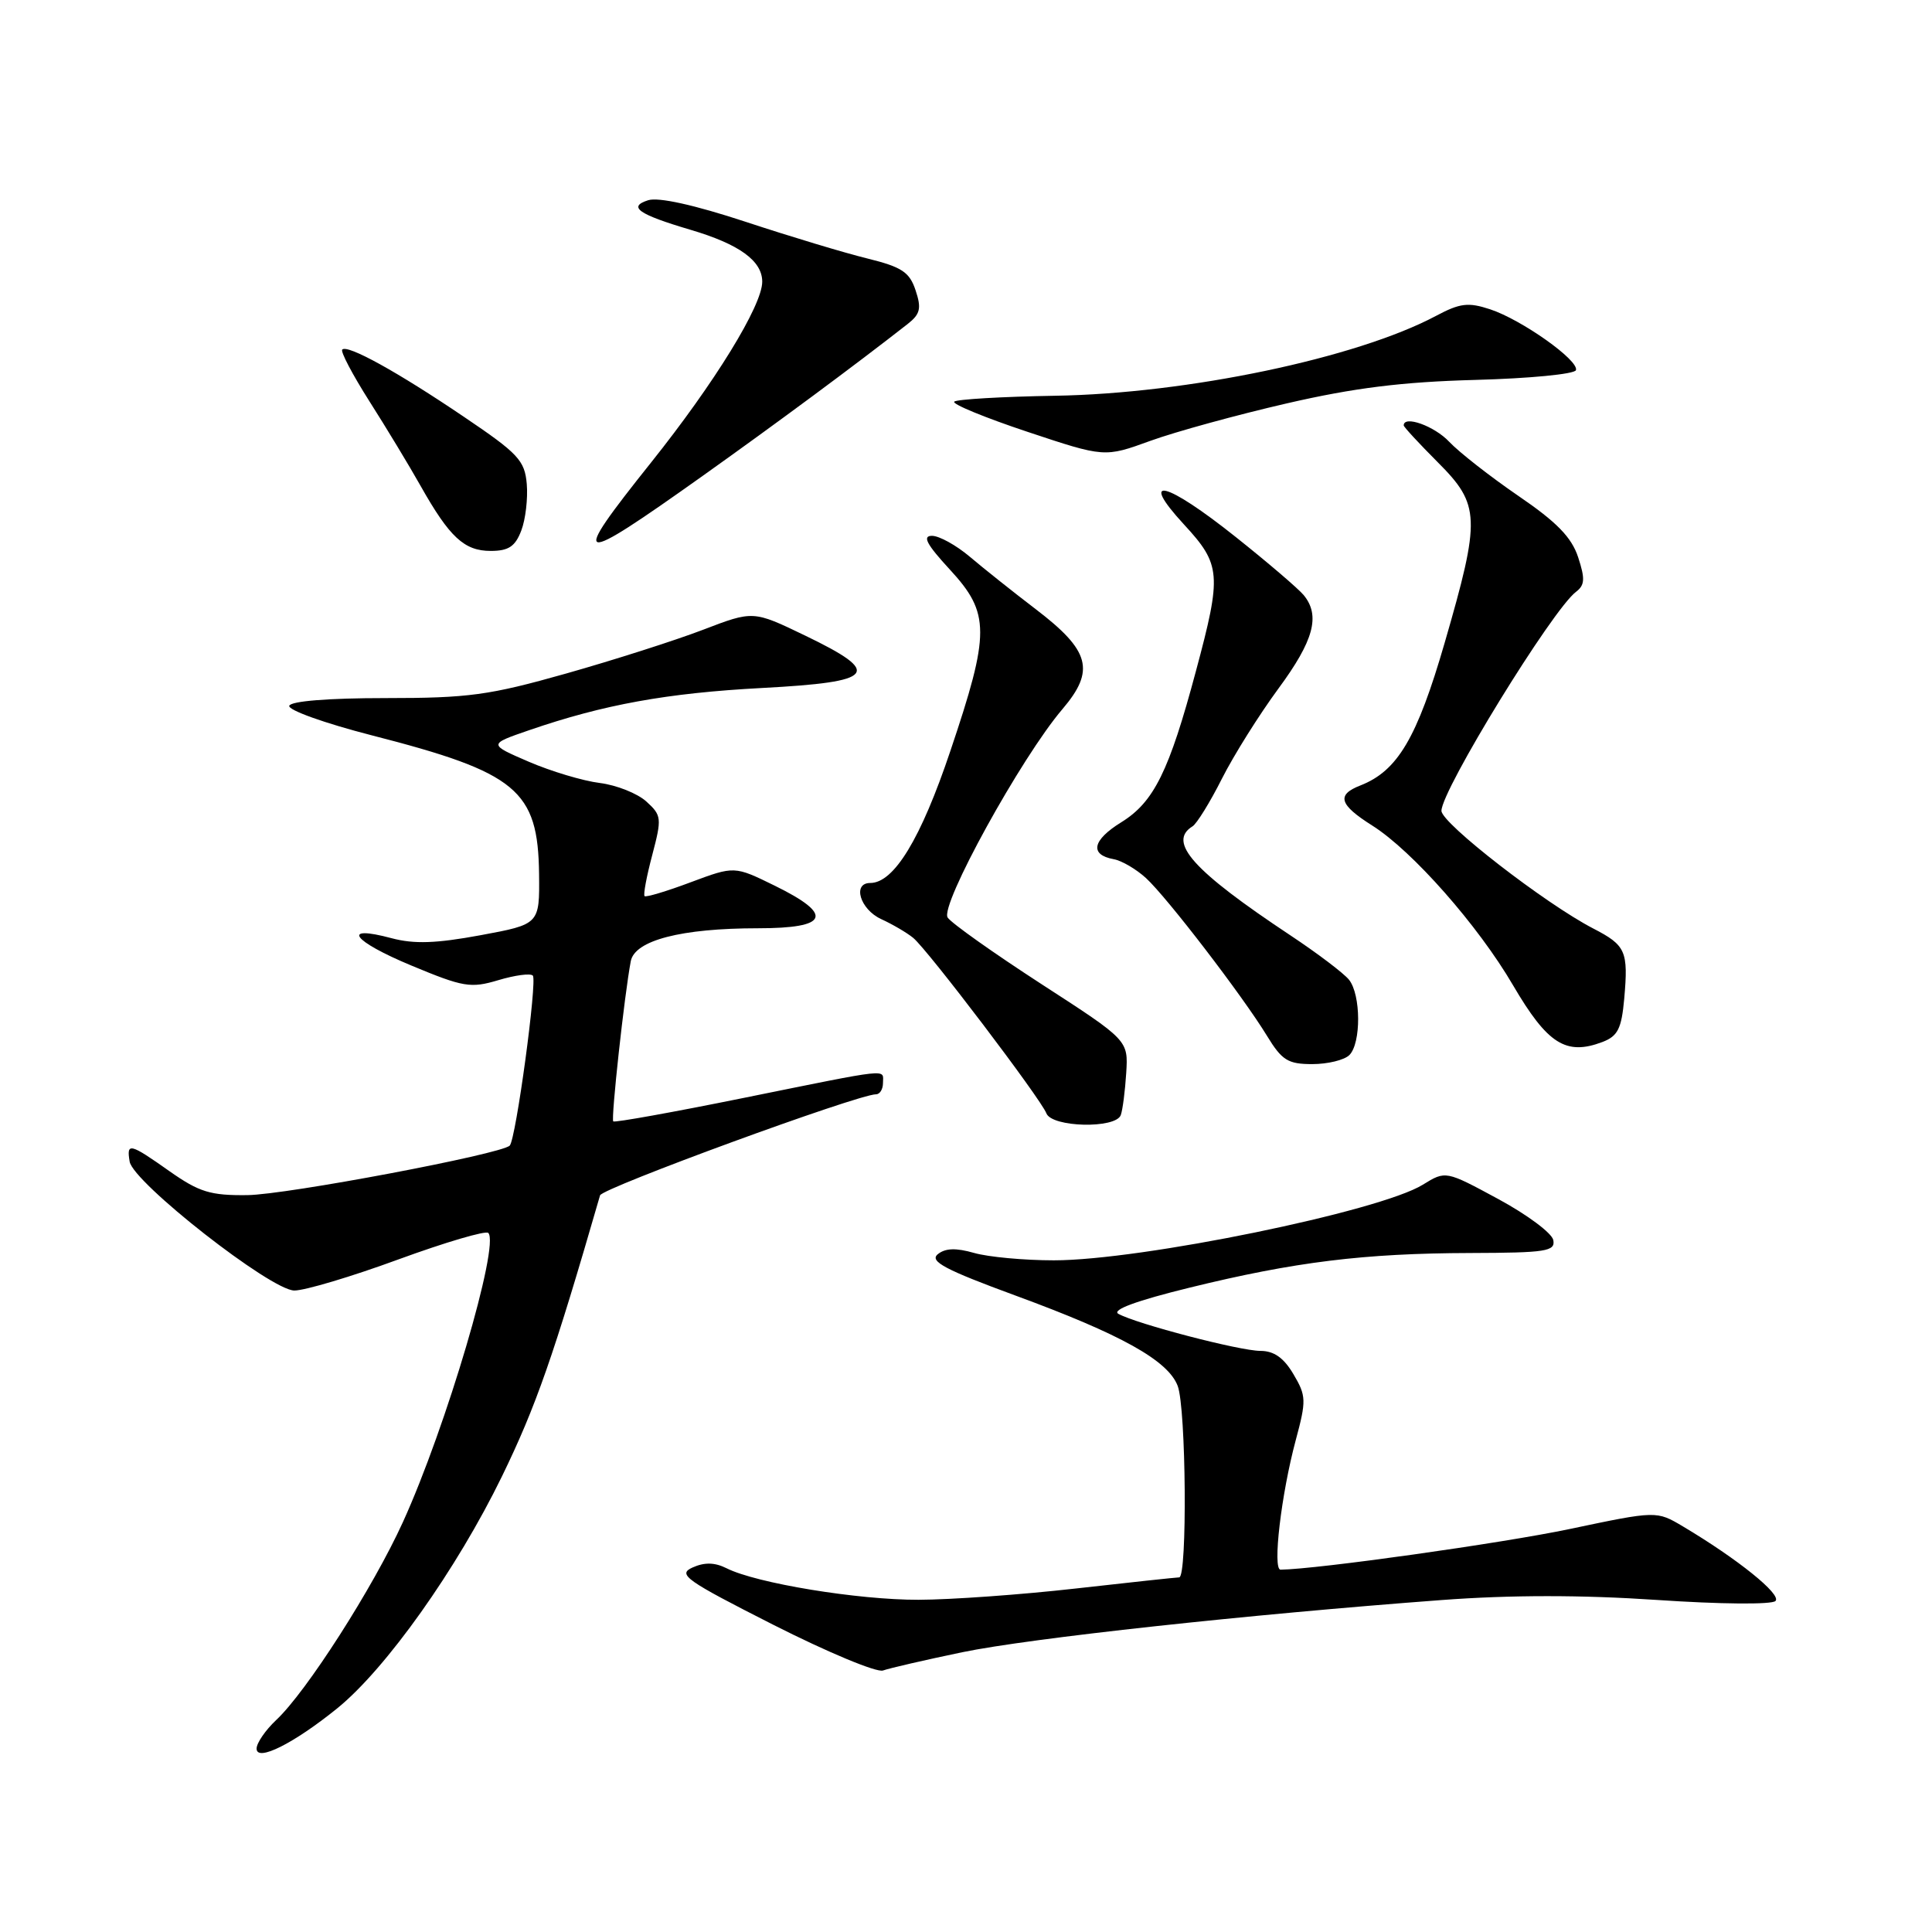 <?xml version="1.0" encoding="UTF-8" standalone="no"?>
<!DOCTYPE svg PUBLIC "-//W3C//DTD SVG 1.1//EN" "http://www.w3.org/Graphics/SVG/1.1/DTD/svg11.dtd" >
<svg xmlns="http://www.w3.org/2000/svg" xmlns:xlink="http://www.w3.org/1999/xlink" version="1.1" viewBox="0 0 256 256">
 <g >
 <path fill="currentColor"
d=" M 44.69 226.36 C 51.14 221.13 60.53 207.91 66.51 195.63 C 71.02 186.36 73.34 179.72 79.51 158.39 C 79.79 157.42 113.70 145.00 116.08 145.00 C 116.59 145.00 117.00 144.32 117.00 143.50 C 117.00 141.61 118.40 141.46 98.54 145.48 C 89.22 147.37 81.44 148.77 81.26 148.59 C 80.94 148.28 82.74 131.78 83.58 127.37 C 84.10 124.60 90.27 123.00 100.44 123.00 C 109.83 123.00 110.53 121.22 102.66 117.36 C 97.32 114.74 97.32 114.74 91.53 116.90 C 88.34 118.10 85.59 118.92 85.41 118.74 C 85.22 118.56 85.68 116.10 86.43 113.28 C 87.71 108.41 87.67 108.04 85.64 106.20 C 84.46 105.13 81.69 104.03 79.48 103.75 C 77.27 103.48 73.03 102.21 70.08 100.94 C 64.70 98.62 64.70 98.62 70.10 96.76 C 80.01 93.35 88.39 91.83 101.00 91.16 C 116.08 90.36 117.03 89.20 106.65 84.20 C 99.80 80.90 99.80 80.90 93.15 83.45 C 89.49 84.85 81.33 87.46 75.00 89.25 C 64.82 92.13 62.07 92.50 51.08 92.50 C 43.51 92.50 38.54 92.90 38.33 93.52 C 38.14 94.09 43.05 95.84 49.24 97.43 C 68.51 102.37 71.30 104.68 71.43 115.83 C 71.50 122.47 71.50 122.47 63.68 123.92 C 57.78 125.01 54.88 125.11 51.90 124.32 C 45.10 122.50 46.66 124.67 54.51 127.94 C 61.40 130.81 62.37 130.97 66.02 129.88 C 68.22 129.22 70.28 128.94 70.60 129.27 C 71.22 129.89 68.36 150.98 67.54 151.80 C 66.40 152.93 38.00 158.30 32.78 158.36 C 27.90 158.42 26.40 157.96 22.50 155.22 C 17.18 151.46 16.75 151.36 17.18 153.92 C 17.64 156.69 35.90 170.99 39.00 171.00 C 40.38 171.01 46.58 169.16 52.79 166.88 C 59.00 164.61 64.36 163.03 64.70 163.37 C 66.25 164.92 59.12 189.10 53.39 201.68 C 49.44 210.36 40.60 224.18 36.59 227.92 C 35.17 229.26 34.00 230.96 34.00 231.70 C 34.00 233.49 38.92 231.03 44.69 226.36 Z  M 127.50 218.93 C 136.48 217.07 165.34 213.93 191.08 212.01 C 200.20 211.33 209.56 211.33 219.53 212.00 C 227.94 212.57 234.77 212.63 235.26 212.14 C 236.11 211.29 230.23 206.56 223.00 202.26 C 219.50 200.18 219.50 200.18 208.00 202.60 C 199.01 204.49 174.53 207.93 169.68 207.99 C 168.59 208.00 169.77 197.98 171.69 190.84 C 173.11 185.56 173.09 184.96 171.39 182.09 C 170.11 179.92 168.81 179.00 167.01 179.00 C 164.29 179.00 150.58 175.42 148.19 174.09 C 147.27 173.57 150.61 172.34 157.63 170.62 C 171.56 167.20 180.74 166.07 194.82 166.03 C 204.87 166.00 206.11 165.81 205.82 164.32 C 205.65 163.40 202.36 160.95 198.53 158.88 C 191.56 155.11 191.56 155.11 188.53 156.98 C 182.80 160.52 151.18 167.00 139.64 167.00 C 135.71 167.00 130.95 166.56 129.07 166.02 C 126.65 165.33 125.25 165.38 124.25 166.20 C 123.14 167.13 125.22 168.24 134.56 171.67 C 148.56 176.81 154.77 180.27 156.05 183.64 C 157.17 186.58 157.34 209.00 156.25 209.01 C 155.84 209.02 149.65 209.68 142.50 210.49 C 135.35 211.30 125.99 211.97 121.71 211.98 C 113.68 212.00 100.21 209.79 96.27 207.80 C 94.71 207.02 93.35 206.99 91.77 207.70 C 89.73 208.62 90.81 209.38 102.50 215.31 C 109.65 218.93 116.17 221.65 117.00 221.35 C 117.83 221.05 122.55 219.96 127.50 218.93 Z  M 148.51 147.75 C 148.76 147.06 149.08 144.55 149.23 142.17 C 149.50 137.84 149.50 137.84 138.00 130.40 C 131.68 126.30 126.08 122.34 125.57 121.58 C 124.50 120.00 135.31 100.37 140.78 93.96 C 145.15 88.83 144.45 86.22 137.24 80.72 C 134.20 78.40 130.26 75.26 128.48 73.75 C 126.69 72.24 124.45 71.00 123.49 71.00 C 122.18 71.00 122.78 72.13 125.87 75.48 C 131.20 81.26 131.21 83.83 125.93 99.50 C 122.02 111.14 118.46 117.00 115.31 117.00 C 112.91 117.00 113.96 120.49 116.75 121.78 C 118.26 122.47 120.17 123.59 121.00 124.27 C 122.93 125.85 137.90 145.58 138.65 147.52 C 139.37 149.39 147.85 149.59 148.51 147.75 Z  M 178.80 139.80 C 180.37 138.23 180.34 131.81 178.75 129.82 C 178.06 128.96 174.57 126.32 171.00 123.95 C 158.07 115.37 154.66 111.57 158.02 109.49 C 158.58 109.14 160.34 106.30 161.91 103.18 C 163.49 100.05 166.86 94.69 169.39 91.25 C 174.09 84.88 174.98 81.58 172.75 78.86 C 172.06 78.02 168.02 74.56 163.76 71.17 C 154.47 63.76 150.77 62.85 156.87 69.48 C 161.80 74.82 161.91 76.10 158.47 88.91 C 154.92 102.19 152.90 106.28 148.58 108.95 C 144.73 111.33 144.34 113.26 147.58 113.85 C 148.64 114.04 150.56 115.17 151.85 116.35 C 154.64 118.91 164.65 131.96 167.88 137.25 C 169.86 140.50 170.66 141.00 173.88 141.00 C 175.93 141.00 178.14 140.46 178.80 139.80 Z  M 212.33 138.07 C 214.37 137.29 214.86 136.31 215.22 132.32 C 215.77 126.03 215.44 125.27 211.13 123.04 C 204.78 119.76 191.00 109.08 191.00 107.44 C 191.00 104.70 205.69 80.79 208.83 78.42 C 210.00 77.53 210.05 76.69 209.11 73.83 C 208.24 71.19 206.27 69.17 201.18 65.70 C 197.46 63.15 193.34 59.93 192.03 58.54 C 190.07 56.45 186.00 54.99 186.00 56.37 C 186.00 56.57 188.03 58.76 190.50 61.24 C 196.15 66.89 196.22 68.62 191.43 85.16 C 187.76 97.81 185.19 102.15 180.25 104.08 C 177.06 105.32 177.44 106.62 181.83 109.39 C 187.15 112.75 195.86 122.63 200.49 130.56 C 205.05 138.34 207.50 139.90 212.33 138.07 Z  M 69.07 70.31 C 69.64 68.83 69.96 66.05 69.80 64.13 C 69.53 61.01 68.67 60.09 61.50 55.25 C 52.65 49.26 46.05 45.62 45.35 46.32 C 45.09 46.57 46.71 49.64 48.93 53.14 C 51.16 56.64 54.22 61.70 55.74 64.40 C 59.57 71.19 61.52 73.00 65.02 73.00 C 67.39 73.00 68.27 72.41 69.07 70.31 Z  M 93.09 63.07 C 102.97 56.04 113.23 48.44 120.27 42.93 C 121.94 41.62 122.12 40.86 121.32 38.47 C 120.52 36.05 119.50 35.38 114.93 34.25 C 111.94 33.52 104.67 31.33 98.77 29.38 C 91.99 27.15 87.25 26.10 85.89 26.53 C 83.15 27.40 84.57 28.40 91.50 30.45 C 97.96 32.36 101.00 34.56 101.00 37.33 C 101.00 40.48 94.70 50.73 86.25 61.31 C 75.35 74.97 76.09 75.16 93.09 63.07 Z  M 170.51 53.45 C 179.43 51.39 185.83 50.60 195.50 50.34 C 202.65 50.15 208.64 49.57 208.82 49.05 C 209.25 47.76 201.63 42.36 197.44 40.98 C 194.55 40.03 193.46 40.16 190.27 41.86 C 179.74 47.46 157.31 52.16 139.76 52.44 C 132.75 52.56 126.76 52.91 126.44 53.22 C 126.13 53.54 130.48 55.33 136.12 57.21 C 146.36 60.62 146.36 60.62 152.44 58.41 C 155.78 57.20 163.91 54.97 170.51 53.45 Z "/>
</g>
</svg>